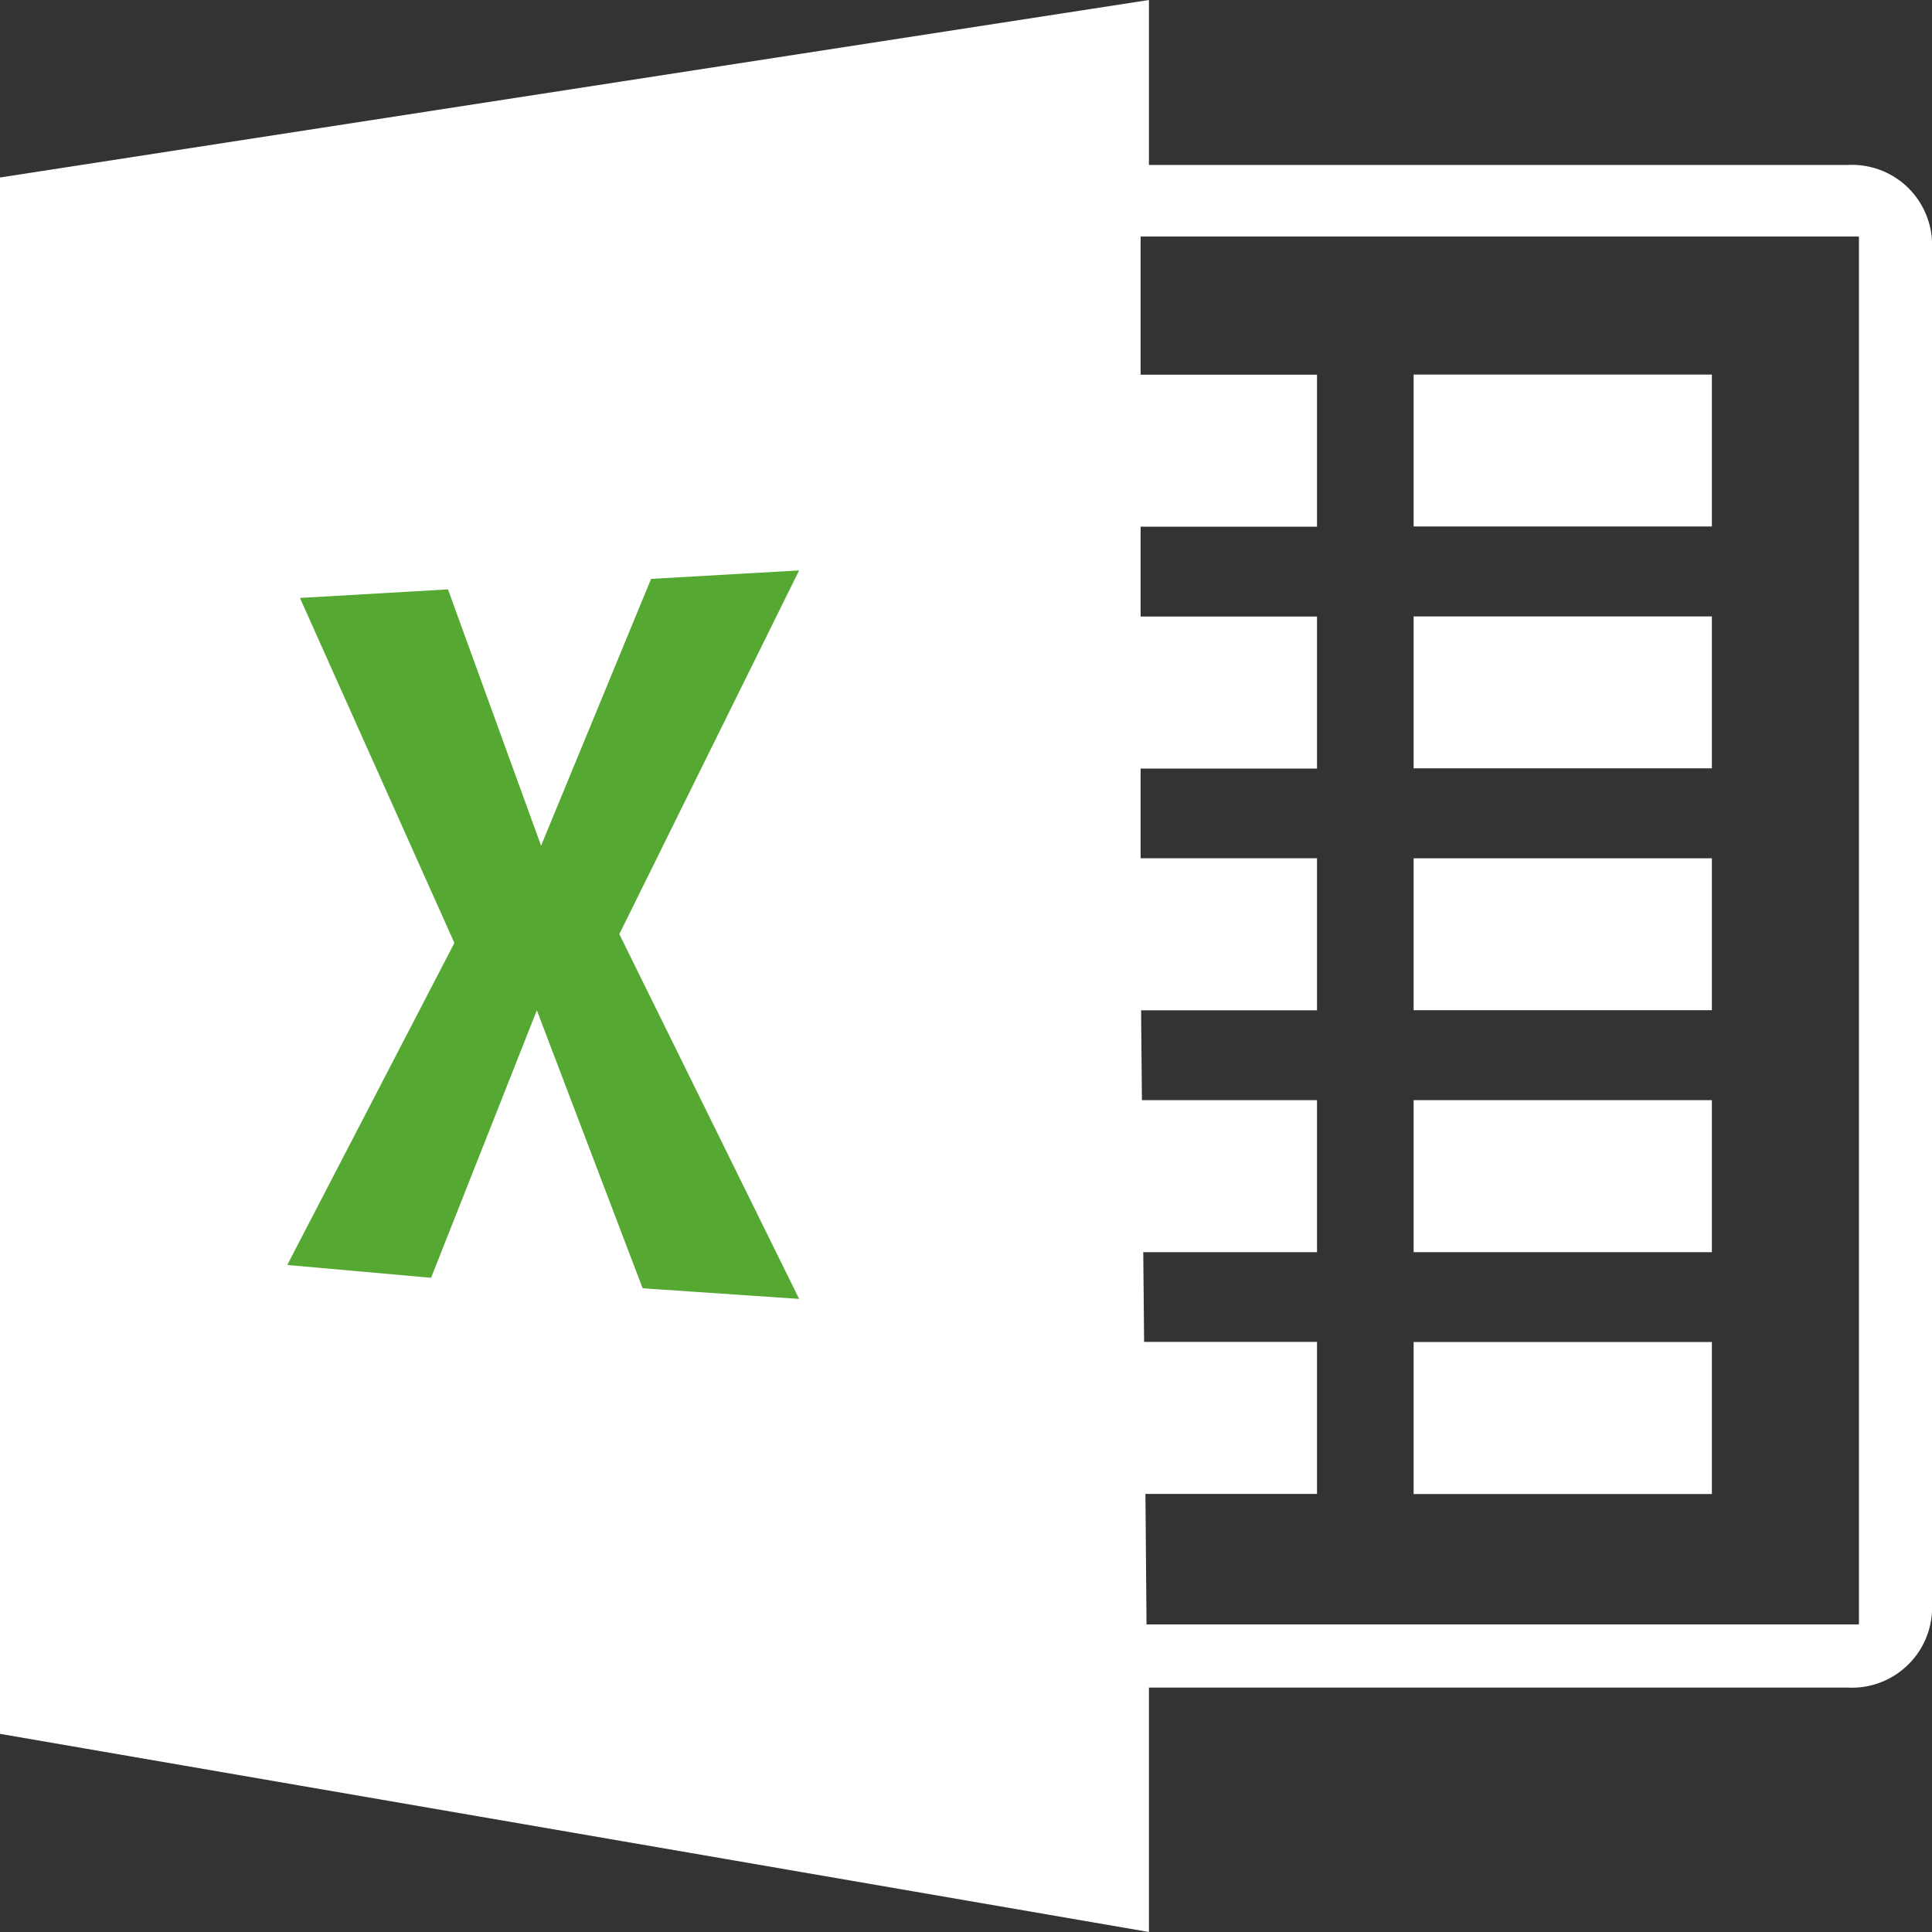 <svg width="16" height="16" viewBox="0 0 16 16" fill="none" xmlns="http://www.w3.org/2000/svg">
<rect x="0" y="0" width="16" height="16" fill="#333333" stroke="none"/>
<path fill-rule="evenodd" clip-rule="evenodd" d="M15.303 1.366H9.515V0L0 1.47V14.359L9.515 16V13.976H15.303C15.479 13.985 15.65 13.924 15.781 13.806C15.912 13.689 15.99 13.524 16 13.349V1.992C15.99 1.817 15.911 1.652 15.781 1.535C15.65 1.418 15.479 1.357 15.303 1.366ZM15.395 13.453H9.495L9.486 12.372H10.907V11.113H9.475L9.468 10.37H10.907V9.111H9.457L9.45 8.367H10.907V7.108H9.446V6.365H10.907V5.106H9.446V4.362H10.907V3.103H9.446V1.959H15.395V13.453Z" fill="white"/>
<path d="M11.707 3.102H14.177V4.36H11.707V3.102ZM11.707 5.105H14.177V6.363H11.707V5.105ZM11.707 7.108H14.177V8.366H11.707V7.108ZM11.707 9.111H14.177V10.37H11.707V9.111ZM11.707 11.114H14.177V12.373H11.707V11.114Z" fill="white"/>
<path fill-rule="evenodd" clip-rule="evenodd" d="M2.484 4.952L3.71 4.881L4.481 7.004L5.392 4.794L6.618 4.724L5.129 7.736L6.618 10.757L5.322 10.669L4.446 8.367L3.57 10.582L2.379 10.476L3.763 7.809L2.484 4.952Z" fill="#55A932"/>
</svg>

